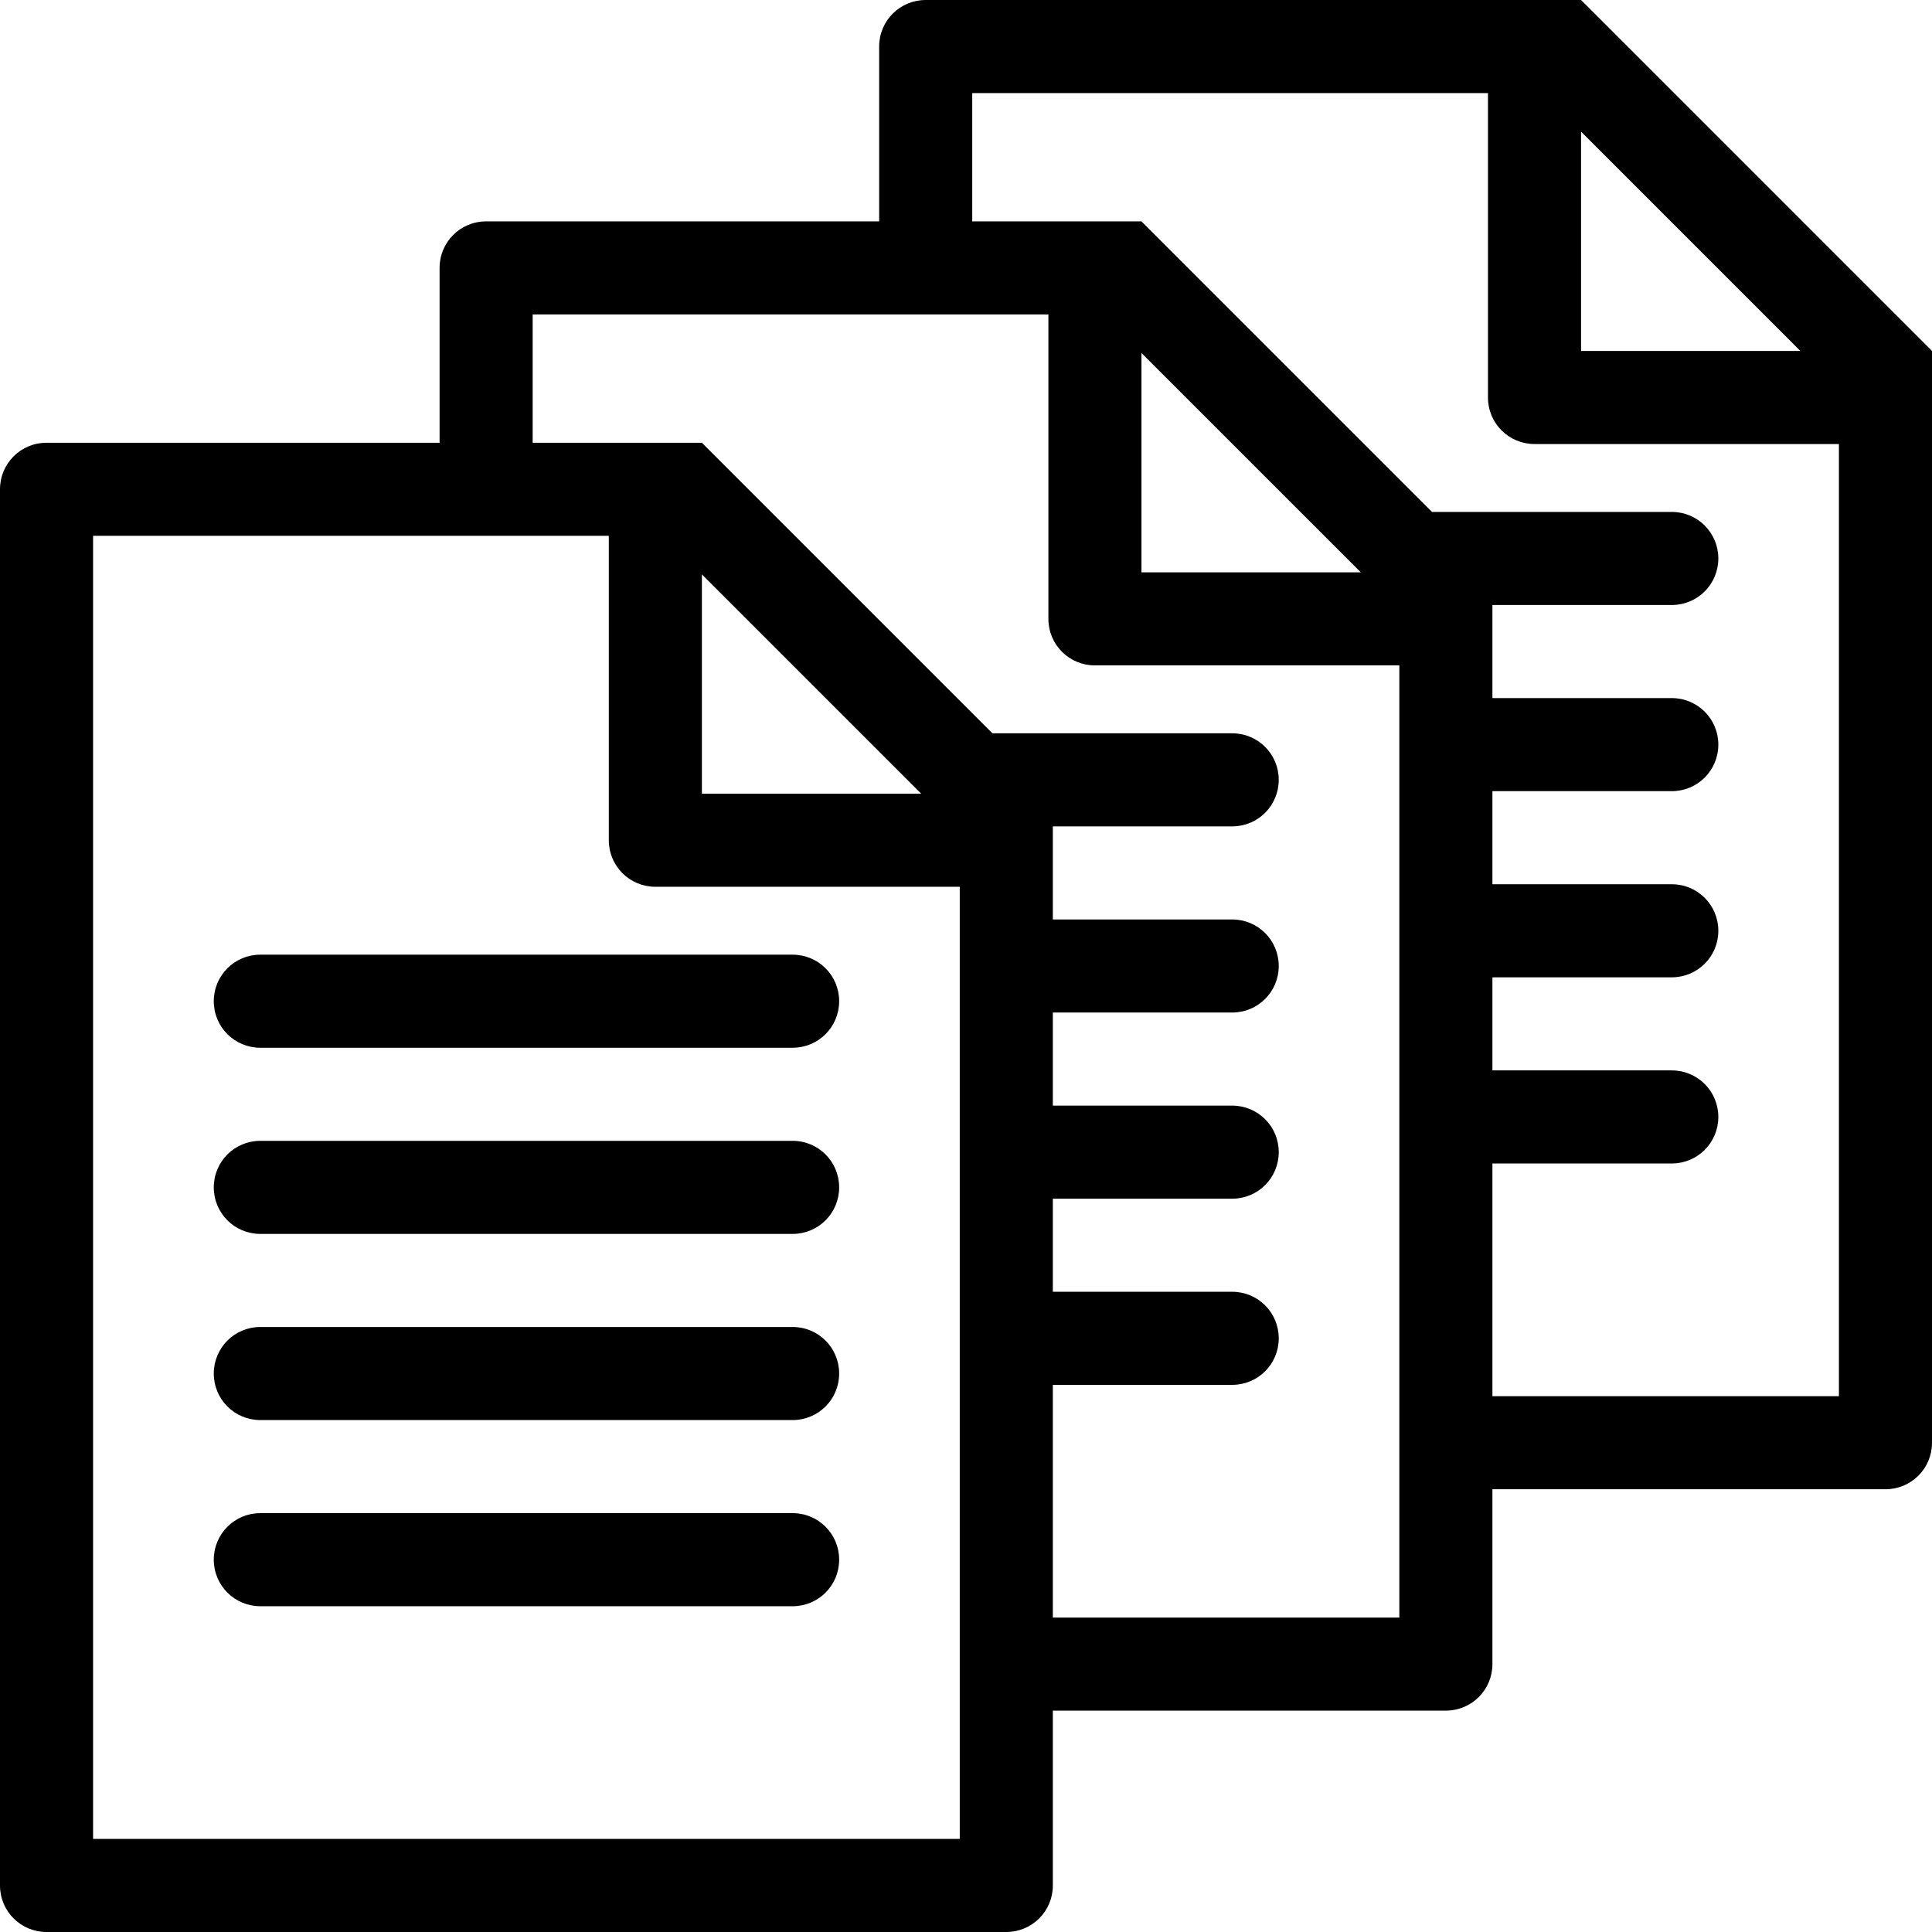 <?xml version="1.0" encoding="UTF-8" standalone="no"?>
<svg width="1024" height="1024" viewBox="0 0 1024 1024" version="1.1" xmlns="http://www.w3.org/2000/svg">
  <path d="M 490.643 0 C 476.977 -6.1666615e-05 465.975 11.001 465.975 24.666 L 465.975 117.334 L 257.654 117.332 C 243.989 117.332 232.988 128.333 232.988 141.998 L 232.988 234.666 L 24.666 234.664 C 11.001 234.664 0 245.665 0 259.33 L 0 999.334 C 0 1012.999 11.001 1024 24.666 1024 L 533.357 1024 C 547.023 1024 558.025 1012.999 558.025 999.334 L 558.025 906.668 L 766.346 906.668 C 780.011 906.668 791.012 895.667 791.012 882.002 L 791.012 789.336 L 999.334 789.336 C 1012.999 789.336 1024 778.335 1024 764.67 L 1024 186.012 L 837.99 0.002 L 490.643 0 z M 515.309 49.334 L 788.656 49.334 L 788.656 210.678 C 788.656 224.343 799.659 235.344 813.324 235.344 L 974.666 235.344 L 974.666 740.002 L 791.012 740.002 L 791.012 616.668 L 886.08 616.668 C 899.745 616.668 910.748 605.667 910.748 592.002 C 910.748 578.337 899.745 567.336 886.08 567.336 L 791.012 567.336 L 791.012 518.002 L 886.08 518.002 C 899.745 518.002 910.748 507.001 910.748 493.336 C 910.748 479.671 899.745 468.668 886.08 468.668 L 791.012 468.668 L 791.012 419.334 L 886.08 419.334 C 899.745 419.334 910.748 408.333 910.748 394.668 C 910.748 381.003 899.745 370.002 886.08 370.002 L 791.012 370.002 L 791.012 320.668 L 886.08 320.668 C 899.745 320.668 910.748 309.667 910.748 296.002 C 910.748 282.337 899.745 271.334 886.08 271.334 L 759.002 271.334 L 605.002 117.334 L 515.309 117.334 L 515.309 49.334 z M 837.988 69.77 L 954.23 186.012 L 837.988 186.012 L 837.988 69.77 z M 282.32 166.666 L 555.67 166.666 L 555.67 328.01 C 555.67 341.675 566.671 352.676 580.336 352.676 L 741.68 352.676 L 741.68 857.334 L 558.025 857.334 L 558.025 734 L 653.094 734 C 666.759 734 677.76 722.999 677.76 709.334 C 677.76 695.669 666.759 684.668 653.094 684.668 L 558.025 684.668 L 558.025 635.334 L 653.094 635.334 C 666.759 635.334 677.76 624.333 677.76 610.668 C 677.76 597.003 666.759 586 653.094 586 L 558.025 586 L 558.025 536.666 L 653.094 536.666 C 666.759 536.666 677.76 525.665 677.76 512 C 677.76 498.335 666.759 487.334 653.094 487.334 L 558.025 487.334 L 558.025 438 L 653.094 438 C 666.759 438 677.76 426.999 677.76 413.334 C 677.76 399.669 666.759 388.666 653.094 388.666 L 526.016 388.666 L 372.014 234.666 L 282.32 234.666 L 282.32 166.666 z M 605.002 187.102 L 721.244 303.344 L 605.002 303.344 L 605.002 187.102 z M 49.334 283.998 L 322.682 283.998 L 322.682 445.342 C 322.682 459.007 333.684 470.008 347.35 470.008 L 508.691 470.008 L 508.691 974.666 L 49.334 974.666 L 49.334 283.998 z M 372.014 304.434 L 488.256 420.676 L 372.014 420.676 L 372.014 304.434 z M 137.98 505.998 C 124.315 505.998 113.312 516.999 113.312 530.664 C 113.312 544.329 124.315 555.332 137.98 555.332 L 420.105 555.332 C 433.771 555.332 444.771 544.329 444.771 530.664 C 444.771 516.999 433.771 505.998 420.105 505.998 L 137.98 505.998 z M 137.98 604.666 C 124.315 604.666 113.312 615.667 113.312 629.332 C 113.312 642.997 124.315 653.998 137.98 653.998 L 420.105 653.998 C 433.771 653.998 444.771 642.997 444.771 629.332 C 444.771 615.667 433.771 604.666 420.105 604.666 L 137.98 604.666 z M 137.98 703.332 C 124.315 703.332 113.312 714.335 113.312 728 C 113.312 741.665 124.315 752.666 137.98 752.666 L 420.105 752.666 C 433.771 752.666 444.771 741.665 444.771 728 C 444.771 714.335 433.771 703.332 420.105 703.332 L 137.98 703.332 z M 137.98 802 C 124.315 802 113.312 813.001 113.312 826.666 C 113.312 840.331 124.315 851.332 137.98 851.332 L 420.105 851.332 C 433.771 851.332 444.771 840.331 444.771 826.666 C 444.771 813.001 433.771 802 420.105 802 L 137.98 802 z " />
</svg>
